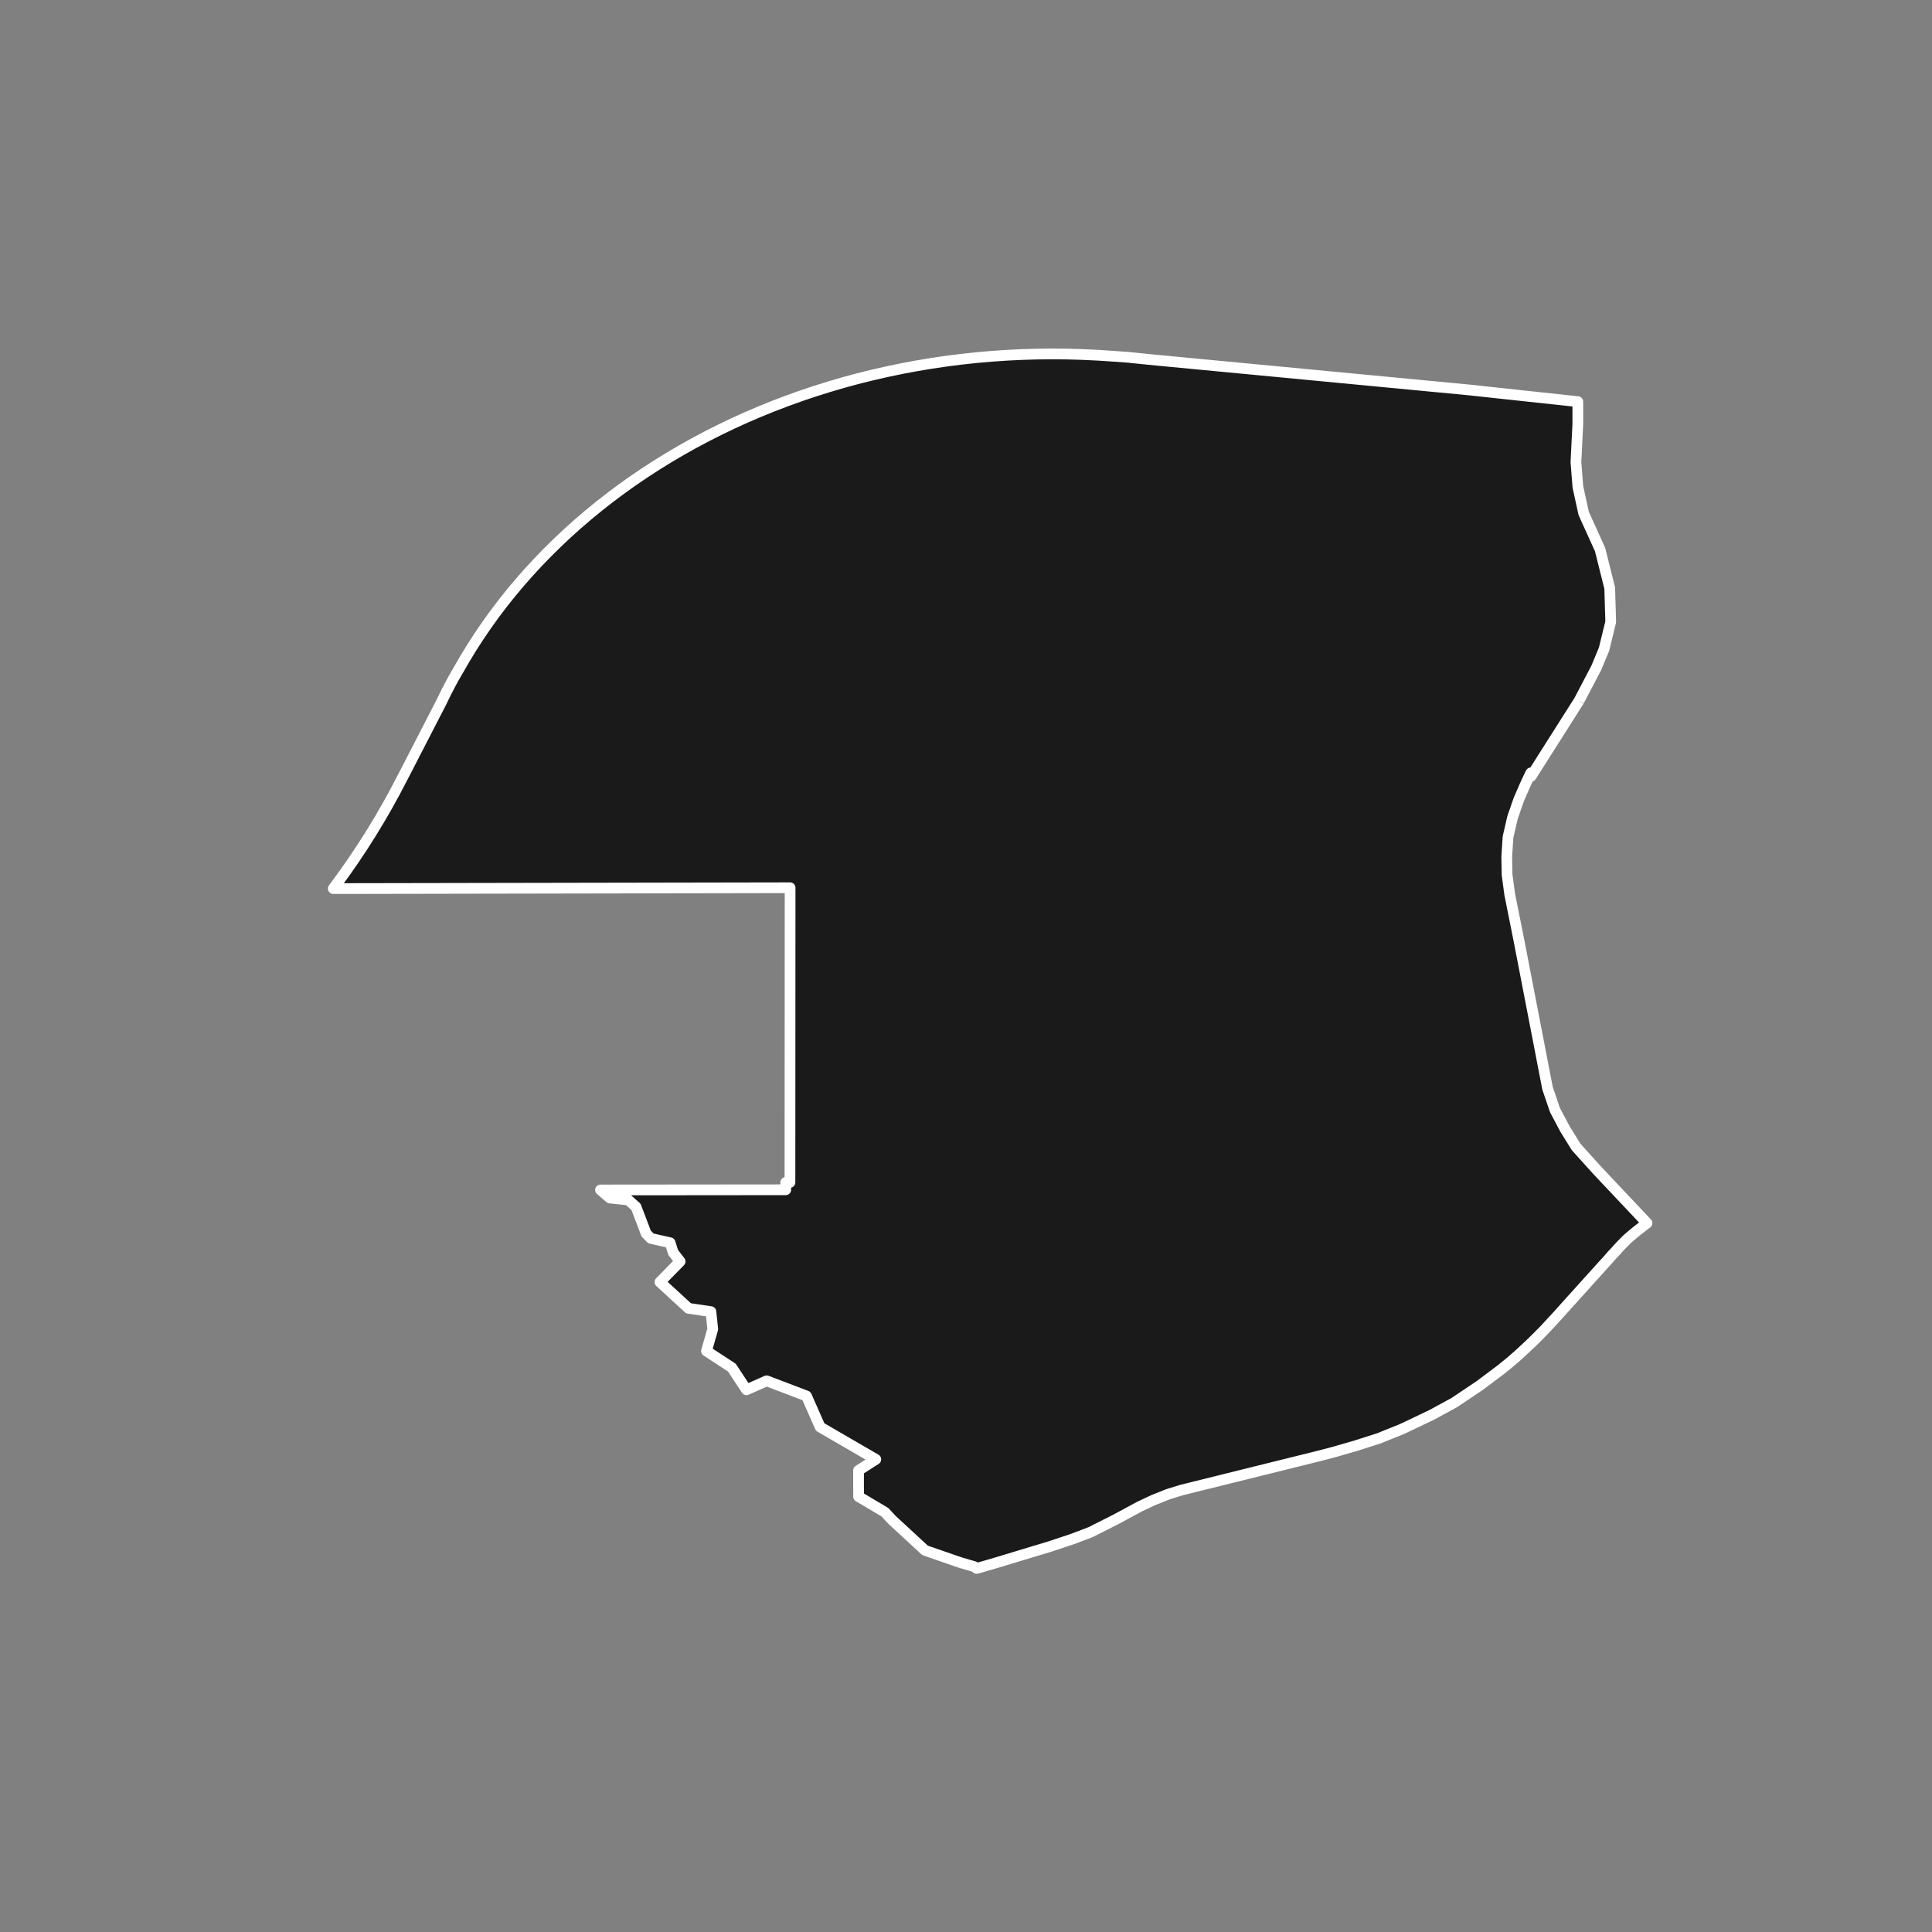 <?xml version="1.0" encoding="utf-8" standalone="no"?>
<!DOCTYPE svg PUBLIC "-//W3C//DTD SVG 1.1//EN"
  "http://www.w3.org/Graphics/SVG/1.1/DTD/svg11.dtd">
<!-- Created with matplotlib (https://matplotlib.org/) -->
<svg height="720pt" version="1.1" viewBox="0 0 720 720" width="720pt" xmlns="http://www.w3.org/2000/svg" xmlns:xlink="http://www.w3.org/1999/xlink">
 <rect x="0" y="0" width="720" height="720" fill="#808080" stroke="none"/>
 <defs>
  <style type="text/css">*{stroke-linecap:butt;stroke-linejoin:round;}</style>
 </defs>
 <g id="figure_1">
  <g id="patch_1">
   <path d="M 0 720 
L 720 720 
L 720 0 
L 0 0 
z
" style="fill:none;"/>
  </g>
  <g id="axes_1">
   <g id="patch_2">
    <path clip-path="url(#paf5195039f)" d="M 588.48 261.129 
L 570.602 289.303 
L 570.507 288.019 
L 570.308 288.364 
L 568.35 292.573 
L 566.026 297.91 
L 563.703 304.581 
L 561.994 311.97 
L 561.512 319.358 
L 561.643 326.027 
L 562.632 333.311 
L 566.164 350.974 
L 576.717 405.544 
L 579.499 413.714 
L 583.245 420.773 
L 587.355 427.405 
L 595.209 436.12 
L 613.795 455.826 
L 612.867 456.516 
L 612.044 457.153 
L 611.46 457.614 
L 610.572 458.299 
L 609.107 459.472 
L 607.704 460.657 
L 606.365 461.812 
L 605.3 462.891 
L 604.167 464.036 
L 603.047 465.231 
L 602.134 466.273 
L 600.722 467.77 
L 599.847 468.771 
L 598.753 470.018 
L 597.762 471.081 
L 585.879 484.26 
L 585.468 484.717 
L 584.438 485.856 
L 583.088 487.358 
L 580.544 490.193 
L 578.129 492.807 
L 575.58 495.556 
L 573.069 498.111 
L 570.603 500.538 
L 567.922 503.052 
L 565.676 505.117 
L 562.924 507.504 
L 559.497 510.306 
L 551.434 516.351 
L 541.977 522.696 
L 533.628 527.246 
L 522.618 532.496 
L 513.822 536.048 
L 505.388 538.741 
L 497.053 541.157 
L 491.165 542.685 
L 440.357 555.291 
L 435.309 556.853 
L 429.836 559.038 
L 424.63 561.489 
L 415.706 566.302 
L 406.407 570.995 
L 399.632 573.566 
L 391.31 576.335 
L 381.447 579.313 
L 371.614 582.29 
L 364.004 584.504 
L 363.101 583.846 
L 357.822 582.309 
L 344.745 577.784 
L 332.374 566.364 
L 329.786 563.559 
L 319.971 557.733 
L 319.95 547.976 
L 326.393 543.858 
L 305.643 531.81 
L 300.548 520.238 
L 292.707 517.252 
L 285.716 514.59 
L 278.187 517.935 
L 272.742 509.668 
L 263.285 503.49 
L 265.626 495.309 
L 264.927 488.811 
L 256.588 487.573 
L 245.942 477.785 
L 253.461 470.108 
L 250.903 466.812 
L 249.73 463.132 
L 242.578 461.521 
L 240.814 459.726 
L 237.028 449.776 
L 234.12 447.179 
L 227.307 446.479 
L 223.79 443.46 
L 292.825 443.395 
L 292.821 440.65 
L 294.392 440.648 
L 294.449 330.84 
L 134.043 331.134 
L 124.205 331.146 
L 124.884 330.236 
L 128.422 325.367 
L 131.848 320.442 
L 135.161 315.462 
L 138.358 310.431 
L 141.44 305.349 
L 144.404 300.218 
L 147.249 295.04 
L 147.258 295.025 
L 151.363 287.16 
L 164.486 261.682 
L 166.336 257.894 
L 167.643 255.395 
L 168.969 252.904 
L 171.101 249.224 
L 173.28 245.456 
L 175.848 241.25 
L 178.532 237.094 
L 181.33 232.992 
L 184.24 228.944 
L 187.262 224.954 
L 190.393 221.024 
L 193.632 217.155 
L 196.977 213.349 
L 200.426 209.61 
L 203.978 205.937 
L 207.63 202.335 
L 211.38 198.804 
L 215.228 195.346 
L 219.17 191.964 
L 223.204 188.658 
L 227.328 185.432 
L 231.541 182.286 
L 235.839 179.222 
L 240.221 176.242 
L 244.684 173.348 
L 249.226 170.54 
L 253.844 167.821 
L 258.536 165.192 
L 263.3 162.654 
L 268.132 160.209 
L 273.031 157.858 
L 277.993 155.603 
L 283.017 153.443 
L 288.098 151.382 
L 293.236 149.419 
L 298.426 147.555 
L 303.666 145.793 
L 308.954 144.132 
L 314.286 142.574 
L 318.566 141.406 
L 321.081 140.754 
L 321.082 140.754 
L 325.072 139.769 
L 330.521 138.523 
L 336.002 137.383 
L 341.514 136.35 
L 347.052 135.423 
L 352.615 134.603 
L 358.199 133.891 
L 363.801 133.287 
L 369.418 132.791 
L 375.048 132.404 
L 380.686 132.126 
L 386.331 131.956 
L 391.979 131.896 
L 397.628 131.945 
L 403.273 132.104 
L 408.912 132.371 
L 411.795 132.55 
L 420.186 133.136 
L 428.013 133.94 
L 547.334 145.303 
L 588.005 149.685 
L 588.008 149.686 
L 588.007 158.079 
L 587.306 172.159 
L 588.033 181.445 
L 590.194 191.329 
L 596.299 204.805 
L 599.897 219.181 
L 600.269 231.763 
L 597.773 241.95 
L 594.915 248.842 
L 588.48 261.129 
" style="fill:#1a1a1a;stroke:#ffffff;stroke-linejoin:miter;stroke-width:4;"/>
   </g>
  </g>
 </g>
 <defs>
  <clipPath id="paf5195039f">
   <rect height="543.6" width="558" x="90" y="86.4"/>
  </clipPath>
 </defs>
</svg>
